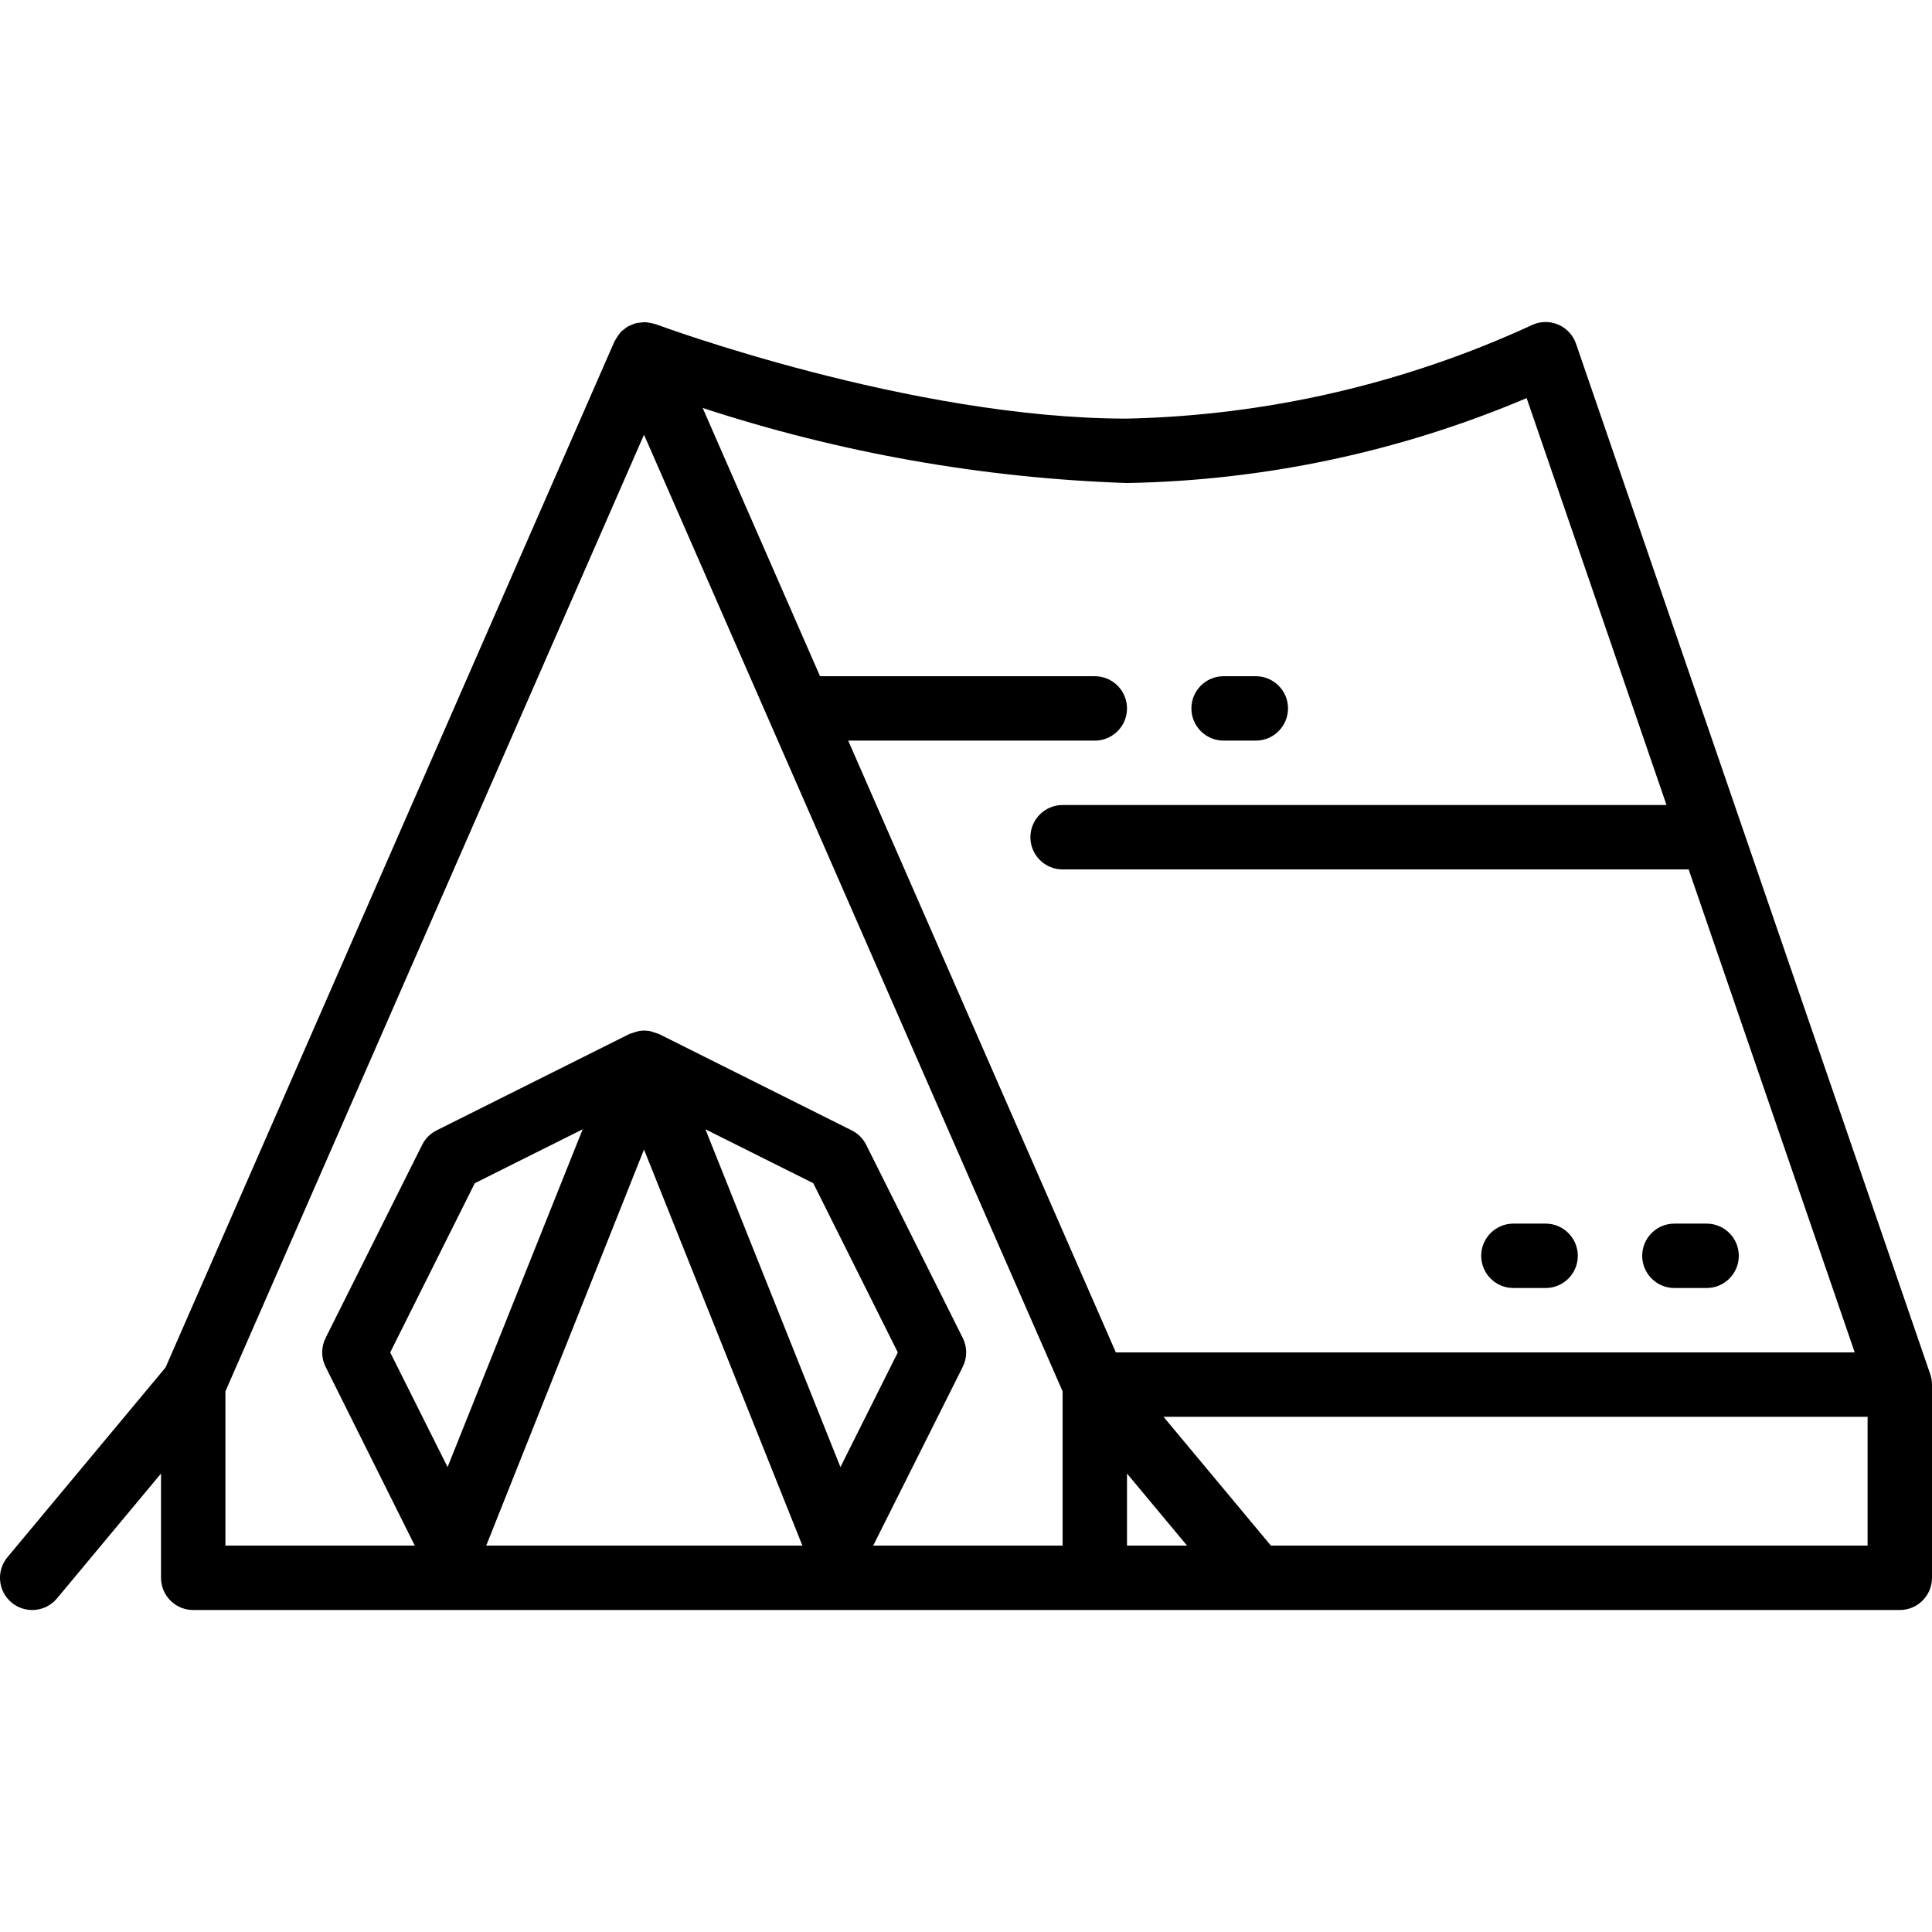 <svg height="480pt" viewBox="0 -80 480.004 480" width="480pt" xmlns="http://www.w3.org/2000/svg"><path d="m391.562 5.402c-.746-2.18-2.398-3.93-4.531-4.805-2.137-.871-4.539-.785-6.602.246-31.535 14.516-65.719 22.398-100.426 23.16-53.848 0-116.559-23.258-117.191-23.496-.09 0-.176 0-.258-.051-.383-.113-.777-.199-1.176-.254-.367-.082-.742-.133-1.117-.16-.09 0-1.922.16-2.289.254-.391.121-.77.273-1.137.449-.332.125-.656.277-.969.449-.582.398-1.141.836-1.672 1.305-.031.059-.07.113-.113.168-.477.617-.91 1.27-1.293 1.949 0 .066-.082.113-.113.176l-111.543 254.953-39.281 47.137c-2.828 3.398-2.367 8.445 1.031 11.273 3.398 2.824 8.445 2.363 11.273-1.035l25.848-31.023v25.906c0 4.418 3.582 8 8 8h424c4.418 0 8-3.582 8-8v-48c0-.887-.152-1.766-.441-2.602zm-111.559 34.602c34.141-.602 67.852-7.766 99.289-21.098l34.75 101.098h-150.039c-4.418 0-8 3.582-8 8 0 4.418 3.582 8 8 8h155.543l41.258 120h-183.57l-66.496-152h61.266c4.418 0 8-3.582 8-8 0-4.418-3.582-8-8-8h-68.266l-29.16-66.648c34.086 11.156 69.582 17.434 105.426 18.648zm-224 225.672 104-237.672 104 237.672v38.328h-47.055l22.254-44.426c1.125-2.25 1.125-4.898 0-7.152l-24-48c-.773-1.551-2.031-2.809-3.582-3.582l-48-24h-.098c-.199-.098-.406-.137-.609-.219-.551-.195-1.113-.363-1.688-.504-.207 0-1-.094-1.184-.094-.184 0-.969.062-1.176.094-.574.141-1.145.312-1.703.512-.191.074-.398.113-.594.203h-.094l-48 24c-1.551.773-2.809 2.031-3.586 3.582l-24 48c-1.125 2.254-1.125 4.902 0 7.152l22.168 44.434h-47.055zm55.199 18.816-14.254-28.488 21.016-42.043 26.801-13.391zm64.059-83.922 26.797 13.391 21 42.043-14.254 28.488zm-54.457 103.434 39.199-98.402 1.969 4.922 37.383 93.48zm159.199-17.906 14.922 17.906h-14.922zm184 17.906h-148.25l-26.672-32h174.922zm0 0"/><path d="m304.004 104.004h8c4.418 0 8-3.582 8-8 0-4.418-3.582-8-8-8h-8c-4.418 0-8 3.582-8 8 0 4.418 3.582 8 8 8zm0 0"/><path d="m416.004 240.004h8c4.418 0 8-3.582 8-8 0-4.418-3.582-8-8-8h-8c-4.418 0-8 3.582-8 8 0 4.418 3.582 8 8 8zm0 0"/><path d="m376.004 240.004h8c4.418 0 8-3.582 8-8 0-4.418-3.582-8-8-8h-8c-4.418 0-8 3.582-8 8 0 4.418 3.582 8 8 8zm0 0"/></svg>